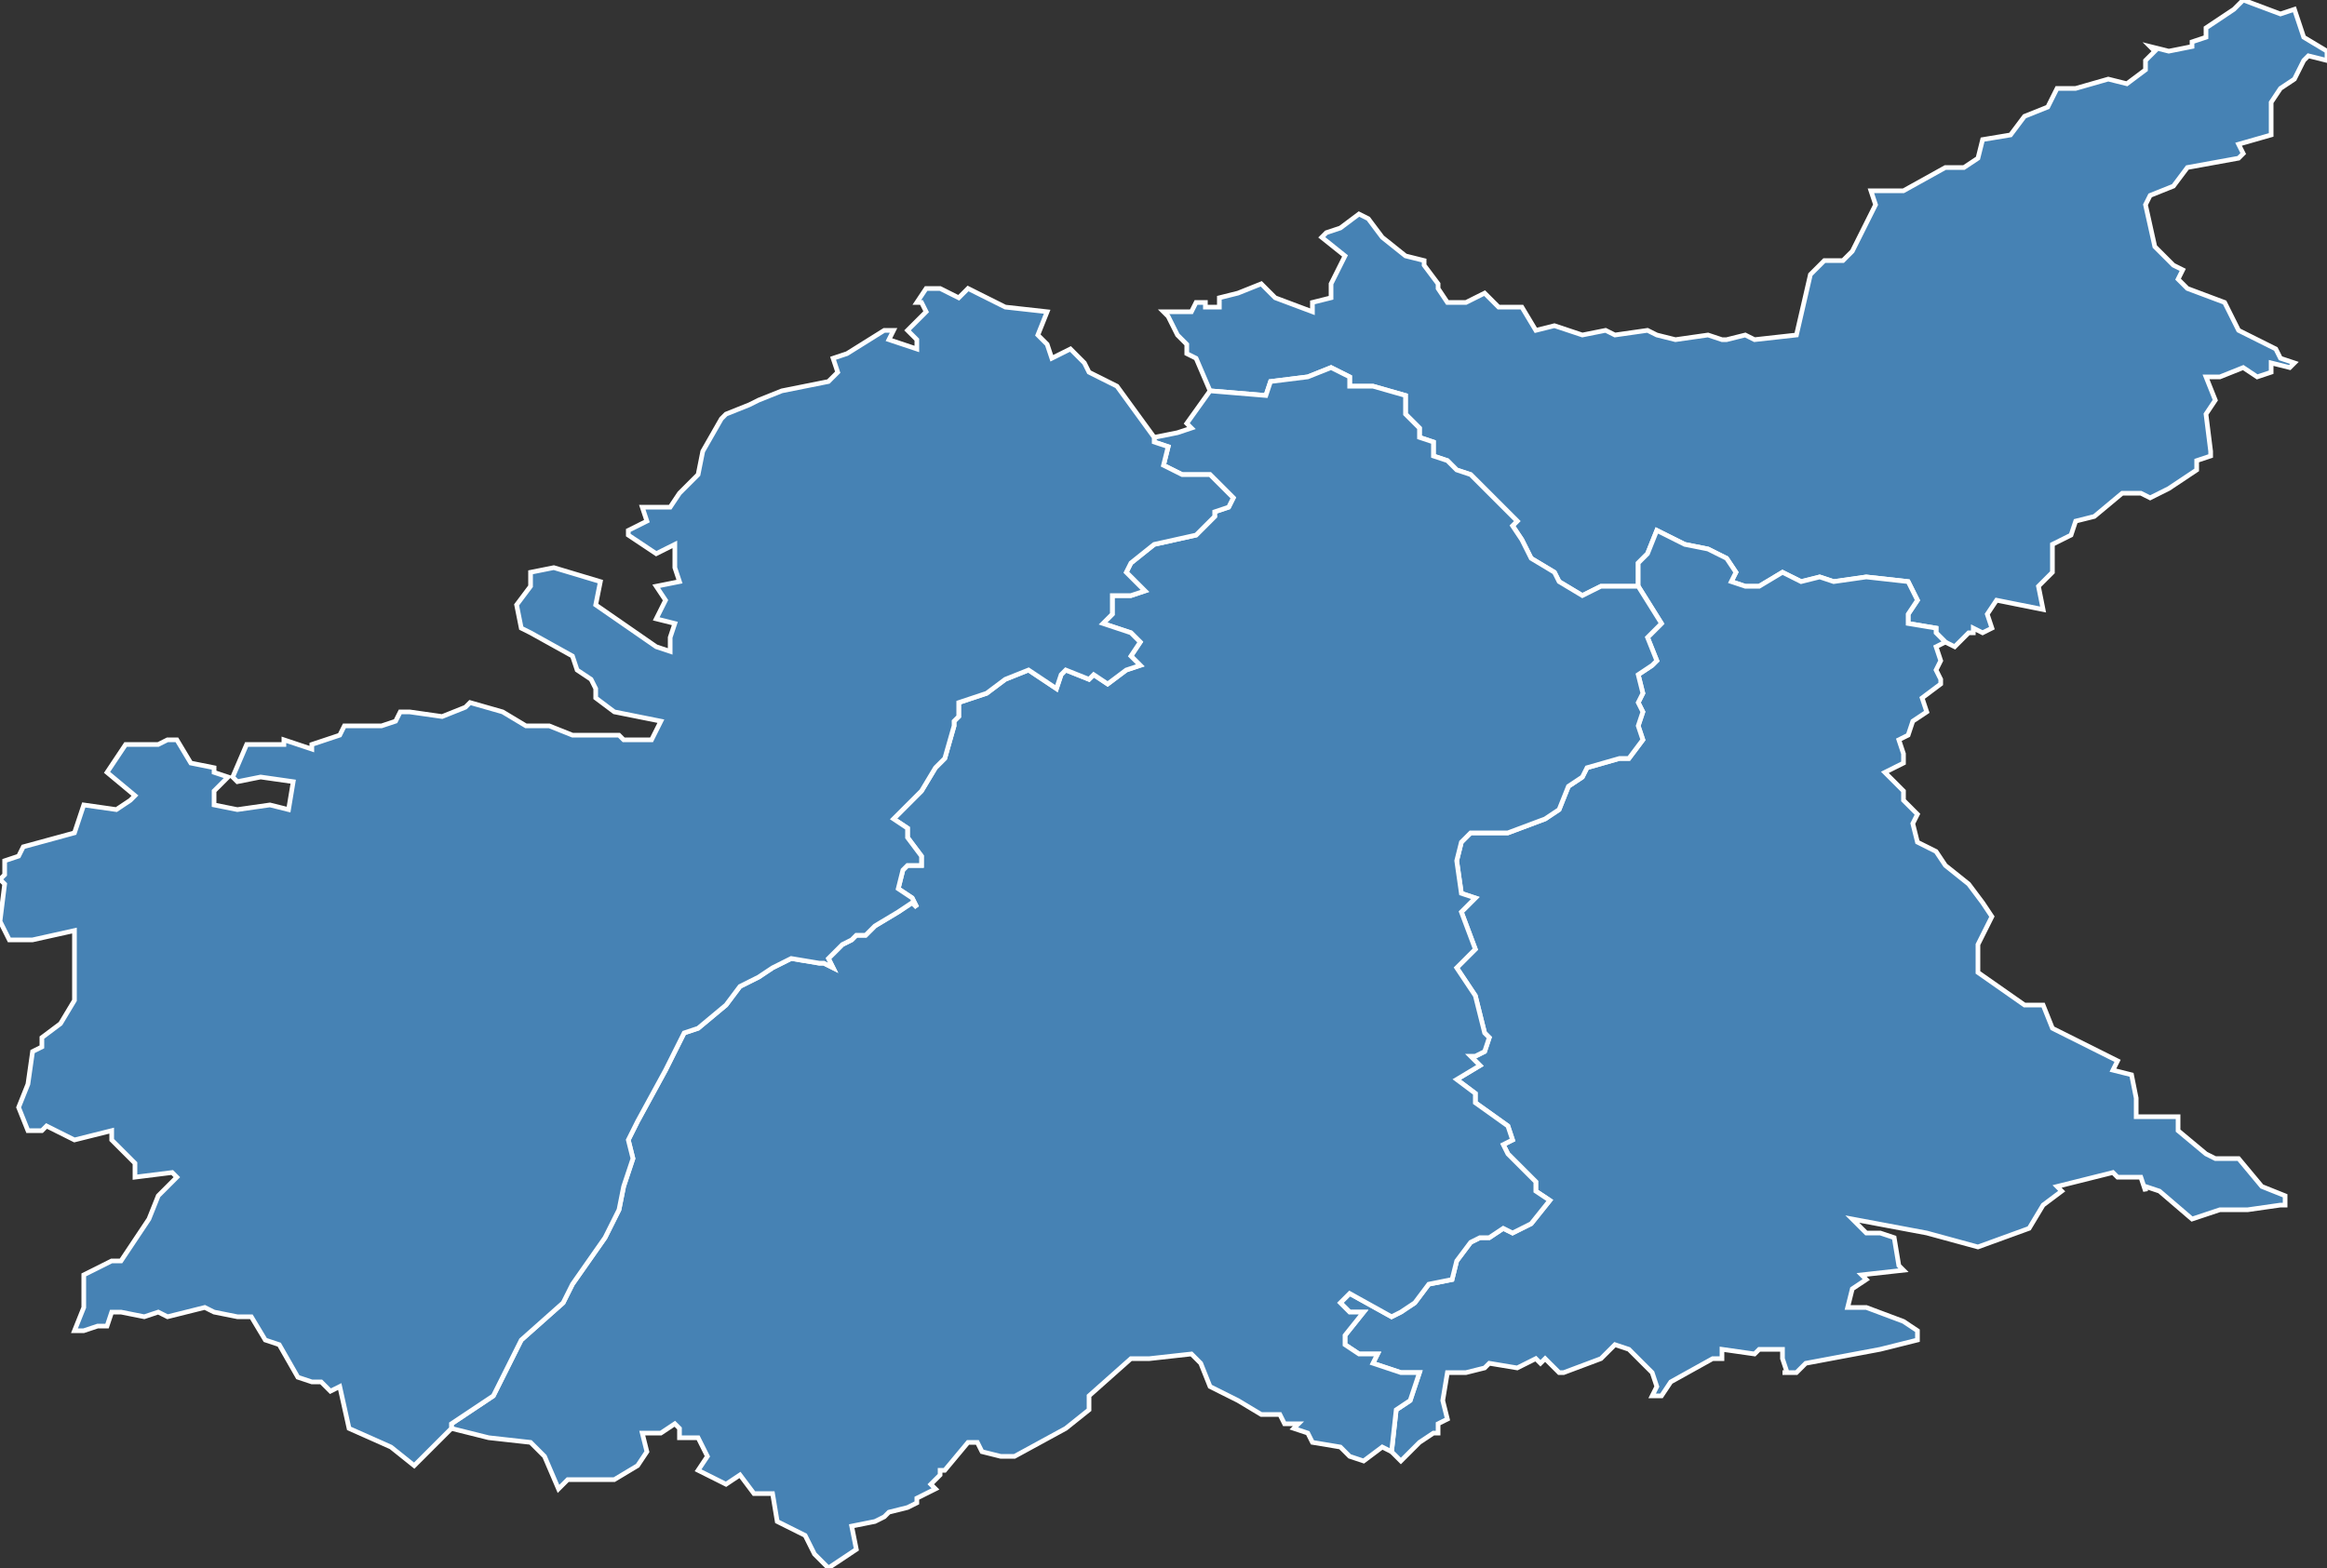 <?xml version="1.0" encoding="utf-8"?>
<svg version="1.1" id="svgmap" xmlns="http://www.w3.org/2000/svg" xmlns:xlink="http://www.w3.org/1999/xlink" x="0px" y="0px" width="100%" height="100%" viewBox="0 0 500 337">
<rect x="0" y="0" width="500" height="337" fill="#333333" stroke="none"/>
<polygon points="418,138 416,136 416,135 410,134 410,132 412,129 410,125 401,124 394,125 391,124 387,125 383,123 378,126 375,126 372,125 373,123 371,120 367,118 362,117 360,116 356,114 354,119 352,121 352,126 344,126 340,128 335,125 334,123 329,120 327,116 325,113 326,112 324,110 316,102 313,101 311,99 308,98 308,95 305,94 305,92 302,89 302,85 295,83 290,83 290,81 286,79 281,81 273,82 272,85 260,84 257,77 255,76 255,74 253,72 251,68 250,67 250,67 256,67 257,65 259,65 259,66 262,66 262,64 266,63 271,61 274,64 282,67 282,65 286,64 286,61 289,55 284,51 285,50 288,49 292,46 294,47 297,51 302,55 306,56 306,57 309,61 309,62 311,65 315,65 319,63 322,66 327,66 330,71 334,70 340,72 345,71 347,72 354,71 356,72 360,73 367,72 370,73 371,73 375,72 377,73 386,72 389,59 392,56 396,56 398,54 403,44 402,41 409,41 418,36 422,36 425,34 426,30 432,29 435,25 440,23 442,19 446,19 453,17 457,18 461,15 461,13 463,11 462,10 466,11 471,10 471,9 474,8 474,6 480,2 481,1 482,0 490,3 493,2 495,8 500,11 500,13 496,12 495,13 493,17 490,19 488,22 488,29 481,31 482,33 481,34 470,36 467,40 462,42 461,44 463,53 467,57 469,58 468,60 470,62 478,65 481,71 489,75 490,77 493,78 492,79 488,78 488,80 485,81 482,79 477,81 476,81 474,81 476,86 474,89 475,97 475,98 472,99 472,101 466,105 464,106 462,107 460,106 456,106 450,111 446,112 445,115 441,117 441,118 441,123 438,126 439,131 429,129 427,132 428,135 426,136 424,135 424,136 423,136 420,139 418,138" id="41" class="arrondissement" fill="steelblue" stroke-width="1" stroke="white" geotype="arrondissement" geoname="BARCELONNETTE" code_insee="41" code_departement="4" code_region_2015="93"/><polygon points="299,312 300,303 303,301 305,295 301,295 298,294 295,293 296,291 292,291 289,289 289,287 293,282 290,282 288,280 290,278 299,283 301,282 304,280 307,276 312,275 313,271 316,267 318,266 320,266 323,264 325,265 329,263 333,258 330,256 330,254 324,248 323,246 325,245 324,242 317,237 317,235 313,232 318,229 316,227 317,227 319,226 320,223 319,222 317,214 313,208 316,205 317,204 314,196 317,193 314,192 313,185 314,181 316,179 324,179 332,176 335,174 337,169 340,167 341,165 348,163 350,163 353,159 352,156 353,153 352,151 353,149 352,145 355,143 356,142 354,137 357,134 352,126 352,121 354,119 356,114 360,116 362,117 367,118 371,120 373,123 372,125 375,126 378,126 383,123 387,125 391,124 394,125 401,124 410,125 412,129 410,132 410,134 416,135 416,136 418,138 416,139 417,142 416,144 417,146 417,147 413,150 414,153 411,155 410,158 408,159 409,162 409,164 405,166 409,170 409,172 412,175 411,177 412,181 416,183 418,186 423,190 426,194 428,197 425,203 425,209 435,216 439,216 441,221 455,228 454,230 458,231 459,236 459,240 468,240 468,243 474,248 476,249 481,249 486,255 491,257 491,259 490,259 483,260 477,260 474,261 471,262 464,256 461,255 461,256 460,253 455,253 454,252 442,255 443,256 439,259 436,264 425,268 414,265 398,262 401,265 404,265 407,266 408,272 409,273 400,274 401,275 398,277 397,281 401,281 409,284 412,286 412,288 404,290 388,293 386,295 383,295 384,295 383,292 383,290 378,290 377,291 370,290 370,292 368,292 359,297 357,300 355,300 356,298 355,295 350,290 347,289 344,292 336,295 335,295 332,292 331,293 330,292 326,294 320,293 319,294 315,295 311,295 310,301 311,305 309,306 309,308 308,308 305,310 301,314 299,312" id="42" class="arrondissement" fill="steelblue" stroke-width="1" stroke="white" geotype="arrondissement" geoname="CASTELLANE" code_insee="42" code_departement="4" code_region_2015="93"/><polygon points="97,307 97,306 106,300 111,290 112,288 121,280 123,276 130,266 133,260 134,255 136,249 135,245 136,243 137,241 143,230 147,222 150,221 156,216 159,212 163,210 166,208 170,206 176,207 177,207 179,208 178,206 181,203 183,202 184,201 186,201 188,199 193,196 196,194 197,195 196,193 193,191 194,187 195,186 198,186 198,184 195,180 195,178 192,176 198,170 201,165 203,163 205,156 205,155 206,154 206,151 212,149 216,146 221,144 227,148 228,145 229,144 234,146 235,145 238,147 242,144 245,143 243,141 245,138 243,136 237,134 239,132 239,128 243,128 246,127 242,123 243,121 248,117 257,115 261,111 261,110 264,109 265,107 260,102 254,102 250,100 251,96 248,95 248,94 253,93 256,92 255,91 260,84 272,85 273,82 281,81 286,79 290,81 290,83 295,83 302,85 302,89 305,92 305,94 308,95 308,98 311,99 313,101 316,102 324,110 326,112 325,113 327,116 329,120 334,123 335,125 340,128 344,126 352,126 357,134 354,137 356,142 355,143 352,145 353,149 352,151 353,153 352,156 353,159 350,163 348,163 341,165 340,167 337,169 335,174 332,176 324,179 316,179 314,181 313,185 314,192 317,193 314,196 317,204 316,205 313,208 317,214 319,222 320,223 319,226 317,227 316,227 318,229 313,232 317,235 317,237 324,242 325,245 323,246 324,248 330,254 330,256 333,258 329,263 325,265 323,264 320,266 318,266 316,267 313,271 312,275 307,276 304,280 301,282 299,283 290,278 288,280 290,282 293,282 289,287 289,289 292,291 296,291 295,293 298,294 301,295 305,295 303,301 300,303 299,312 297,311 293,314 290,313 288,311 282,310 281,308 278,307 279,306 276,306 275,304 271,304 266,301 262,299 260,298 258,293 256,291 247,292 243,292 234,300 234,303 229,307 218,313 215,313 211,312 210,310 208,310 203,316 202,316 202,317 200,319 201,320 197,322 197,323 195,324 191,325 190,326 188,327 183,328 184,333 178,337 175,334 173,330 167,327 166,321 162,321 159,317 156,319 152,317 150,316 152,313 150,309 146,309 146,307 145,306 142,308 138,308 139,312 137,315 132,318 122,318 120,320 117,313 114,310 105,309 97,307" id="43" class="arrondissement" fill="steelblue" stroke-width="1" stroke="white" geotype="arrondissement" geoname="DIGNE-LES-BAINS" code_insee="43" code_departement="4" code_region_2015="93"/><polygon points="97,307 89,315 84,311 75,307 73,298 71,299 69,297 67,297 64,296 60,289 57,288 54,283 51,283 46,282 44,281 36,283 34,282 31,283 26,282 24,282 23,285 21,285 18,286 16,286 18,281 18,274 22,272 24,271 26,271 32,262 34,257 38,253 37,252 29,253 29,250 24,245 24,243 16,245 10,242 9,243 6,243 4,238 6,233 7,226 9,225 9,223 13,220 16,215 16,200 7,202 2,202 0,198 1,190 0,189 1,188 1,185 4,184 5,182 16,179 18,173 25,174 28,172 29,171 23,166 27,160 34,160 36,159 38,159 41,164 46,165 46,166 49,167 46,170 46,173 51,174 58,173 62,174 63,168 56,167 51,168 50,167 53,160 61,160 61,159 67,161 67,160 70,159 73,158 74,156 82,156 85,155 86,153 88,153 95,154 100,152 101,151 108,153 113,156 118,156 123,158 127,158 133,158 134,159 137,159 140,159 142,155 132,153 128,150 128,148 127,146 124,144 123,141 114,136 112,135 111,130 114,126 114,123 119,122 129,125 128,130 141,139 144,140 144,137 145,134 141,133 143,129 141,126 146,125 145,122 145,121 145,118 145,117 141,119 135,115 135,114 139,112 138,109 141,109 144,109 146,106 150,102 151,97 155,90 156,89 161,87 163,86 168,84 178,82 180,80 179,77 182,76 190,71 190,71 192,71 191,73 197,75 197,73 195,71 199,67 198,65 197,65 199,62 202,62 206,64 208,62 210,63 216,66 225,67 223,72 225,74 226,77 230,75 231,76 233,78 234,80 240,83 248,94 248,95 251,96 250,100 254,102 260,102 265,107 264,109 261,110 261,111 257,115 248,117 243,121 242,123 246,127 243,128 239,128 239,132 237,134 243,136 245,138 243,141 245,143 242,144 238,147 235,145 234,146 229,144 228,145 227,148 221,144 216,146 212,149 206,151 206,154 205,155 205,156 203,163 201,165 198,170 192,176 195,178 195,180 198,184 198,186 195,186 194,187 193,191 196,193 197,195 196,194 193,196 188,199 186,201 184,201 183,202 181,203 178,206 179,208 177,207 176,207 170,206 166,208 163,210 159,212 156,216 150,221 147,222 143,230 137,241 136,243 135,245 136,249 134,255 133,260 130,266 123,276 121,280 112,288 111,290 106,300 97,306 97,307" id="44" class="arrondissement" fill="steelblue" stroke-width="1" stroke="white" geotype="arrondissement" geoname="FORCALQUIER" code_insee="44" code_departement="4" code_region_2015="93"/></svg>